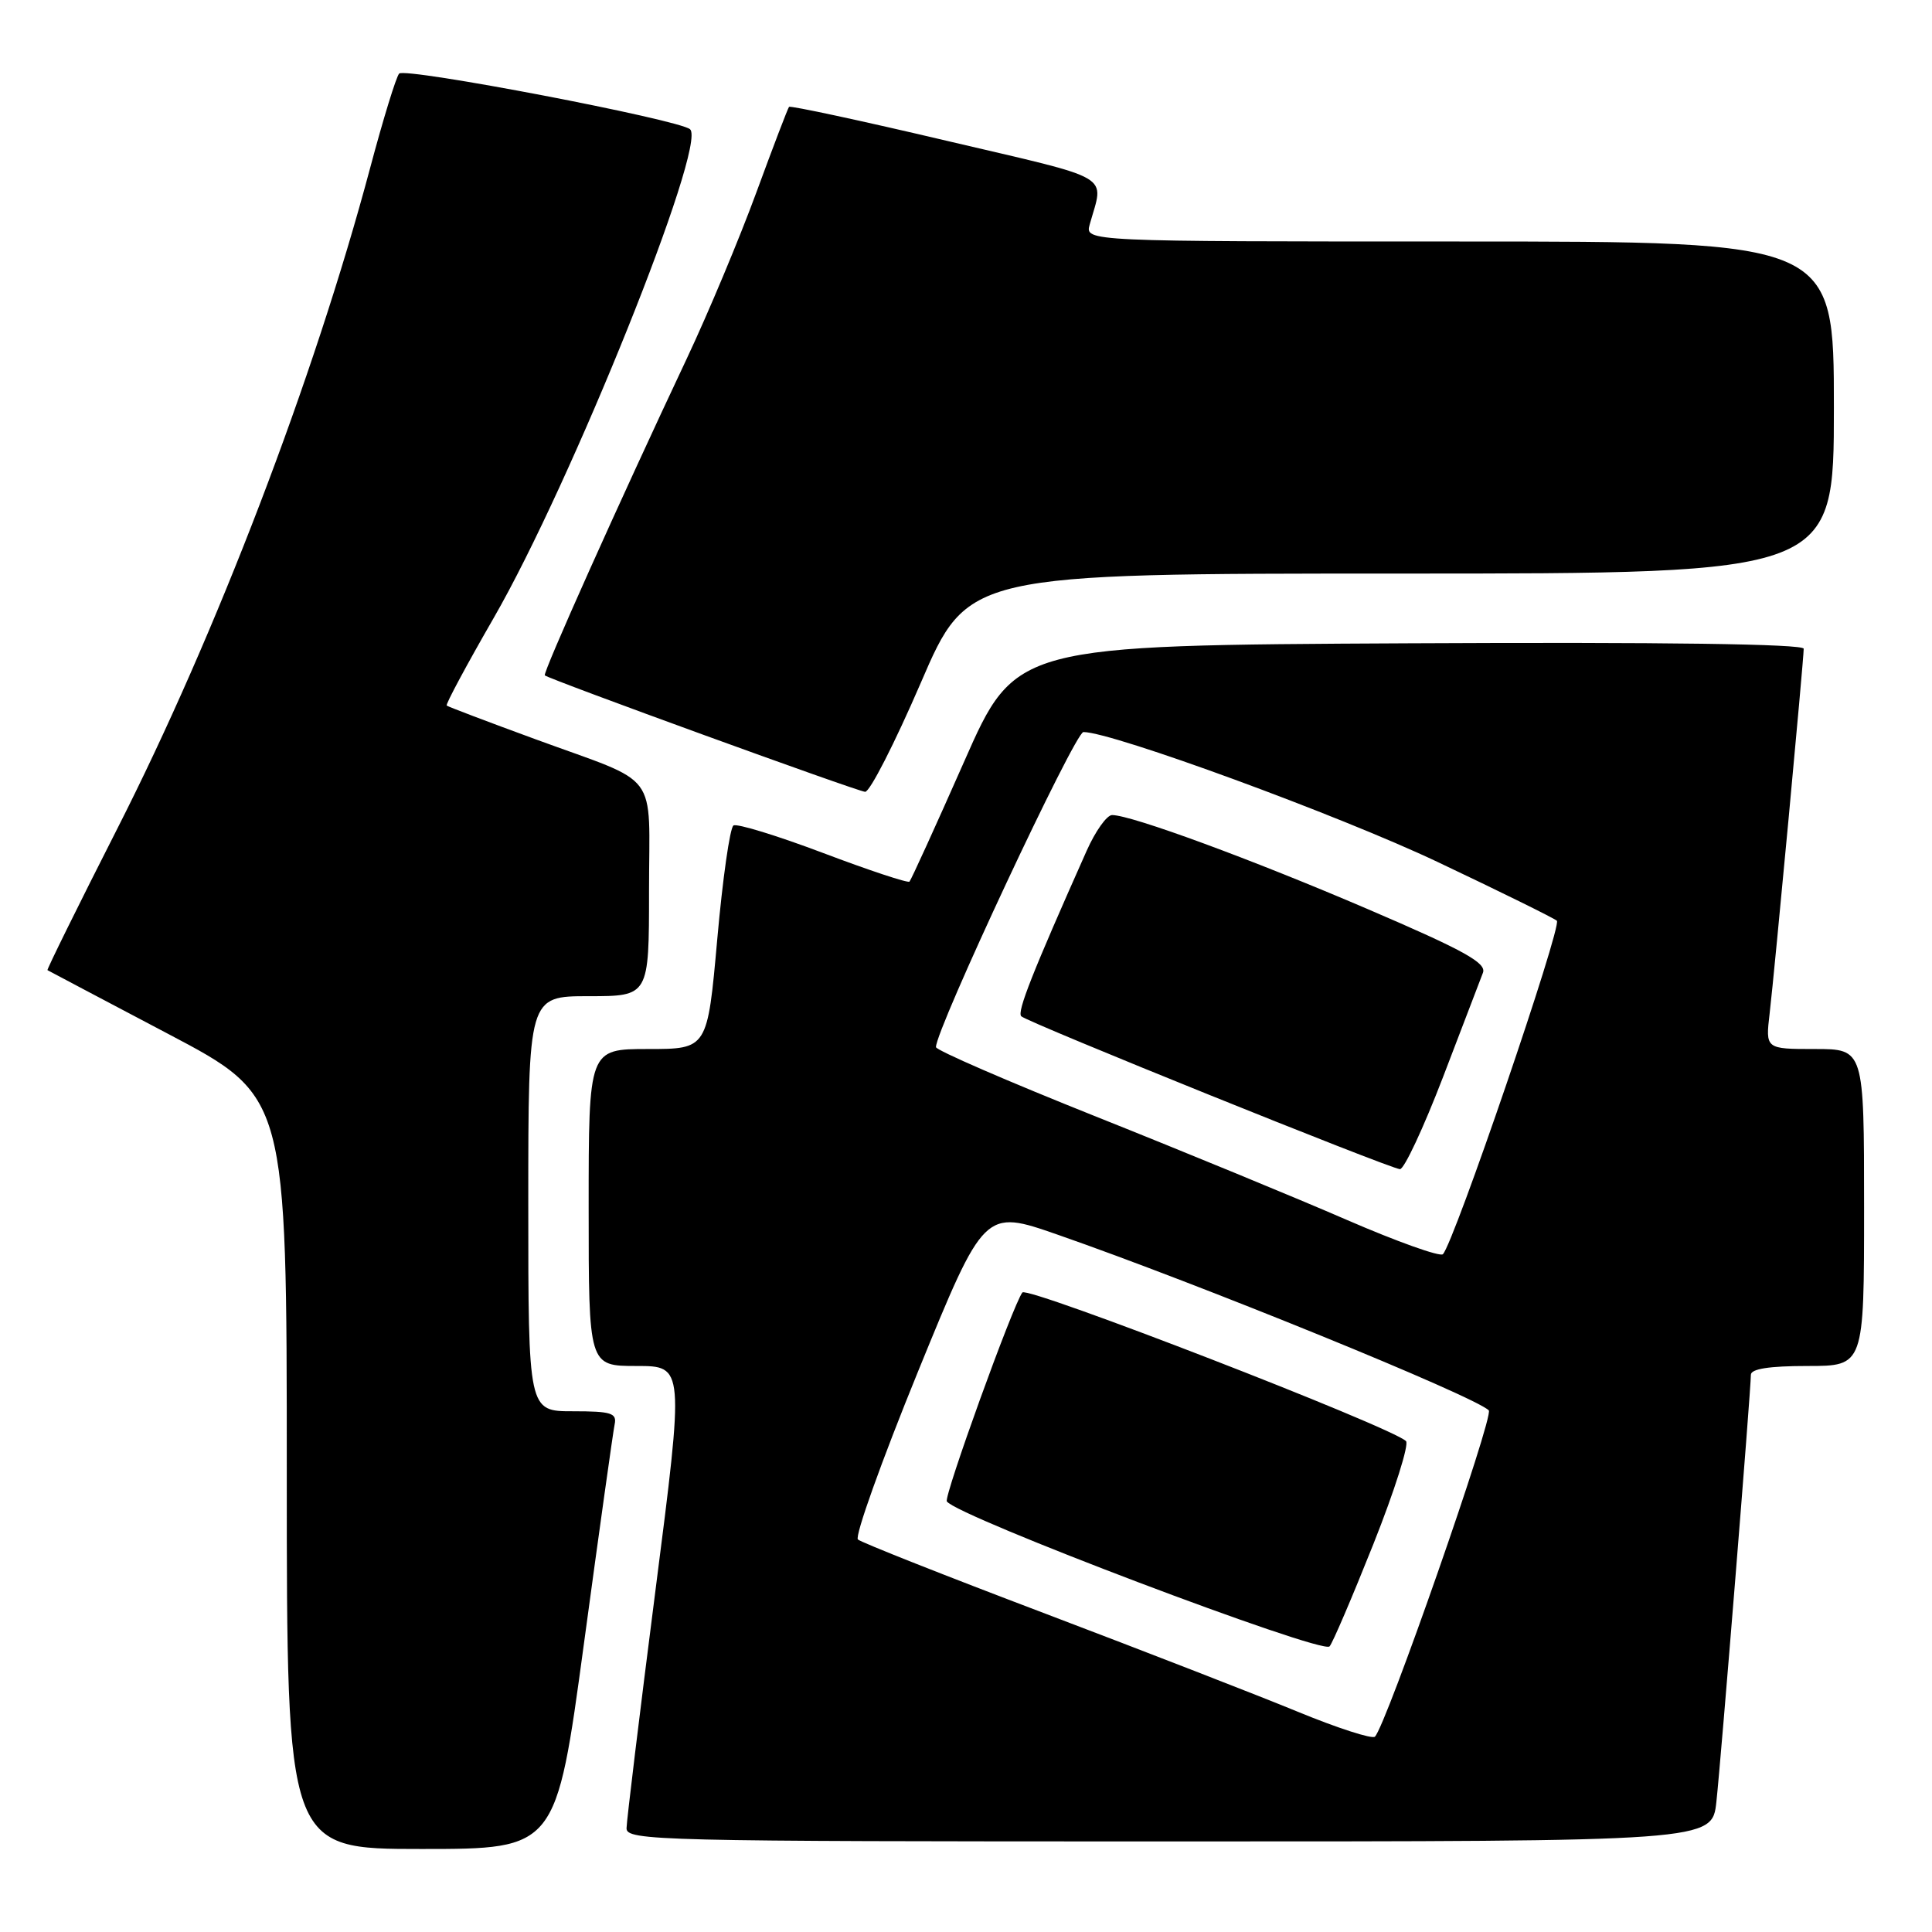 <?xml version="1.0" encoding="UTF-8" standalone="no"?>
<!DOCTYPE svg PUBLIC "-//W3C//DTD SVG 1.1//EN" "http://www.w3.org/Graphics/SVG/1.1/DTD/svg11.dtd" >
<svg xmlns="http://www.w3.org/2000/svg" xmlns:xlink="http://www.w3.org/1999/xlink" version="1.1" viewBox="0 0 256 256">
 <g >
 <path fill="currentColor"
d=" M 77.38 217.75 C 79.41 202.76 81.24 189.71 81.44 188.75 C 81.76 187.24 81.01 187.00 75.91 187.00 C 70.00 187.00 70.00 187.00 70.00 159.50 C 70.00 132.00 70.00 132.00 78.00 132.00 C 86.00 132.00 86.00 132.00 86.00 118.04 C 86.00 101.83 87.69 104.09 70.97 97.96 C 64.66 95.65 59.36 93.64 59.19 93.49 C 59.02 93.34 61.83 88.11 65.43 81.86 C 75.68 64.08 93.72 19.18 91.44 17.13 C 90.01 15.85 53.69 8.90 52.89 9.75 C 52.50 10.16 50.77 15.78 49.05 22.24 C 41.60 50.17 28.65 84.01 15.55 109.79 C 10.34 120.04 6.18 128.48 6.29 128.55 C 6.41 128.62 13.59 132.42 22.25 136.98 C 38.00 145.27 38.00 145.27 38.00 195.14 C 38.00 245.00 38.00 245.00 55.85 245.00 C 73.69 245.00 73.69 245.00 77.38 217.75 Z  M 227.43 238.75 C 228.04 233.20 232.00 184.17 232.00 182.17 C 232.00 181.38 234.44 181.00 239.50 181.00 C 247.00 181.00 247.00 181.00 247.00 160.00 C 247.00 139.00 247.00 139.00 240.47 139.00 C 233.93 139.00 233.93 139.00 234.49 134.25 C 235.14 128.71 239.00 87.41 239.00 85.96 C 239.00 85.33 220.47 85.07 186.78 85.24 C 134.55 85.50 134.55 85.50 127.73 100.97 C 123.97 109.48 120.72 116.61 120.51 116.82 C 120.30 117.03 115.16 115.33 109.08 113.03 C 103.01 110.74 97.66 109.09 97.19 109.38 C 96.72 109.67 95.75 116.46 95.04 124.46 C 93.74 139.00 93.74 139.00 85.87 139.00 C 78.00 139.00 78.00 139.00 78.00 160.00 C 78.00 181.00 78.00 181.00 84.34 181.00 C 90.67 181.00 90.67 181.00 86.85 210.75 C 84.75 227.11 83.03 241.29 83.02 242.25 C 83.00 243.90 87.09 244.00 154.93 244.00 C 226.86 244.00 226.86 244.00 227.43 238.75 Z  M 122.00 90.50 C 128.25 76.00 128.25 76.00 185.62 76.00 C 243.00 76.00 243.00 76.00 243.00 54.00 C 243.00 32.00 243.00 32.00 193.38 32.00 C 143.77 32.00 143.77 32.00 144.39 29.75 C 146.28 22.96 147.96 23.94 125.46 18.66 C 114.13 15.99 104.72 13.97 104.55 14.16 C 104.39 14.35 102.44 19.45 100.22 25.50 C 98.00 31.55 93.86 41.45 91.01 47.50 C 81.98 66.65 71.88 89.21 72.19 89.49 C 72.82 90.03 113.54 104.84 114.63 104.92 C 115.25 104.96 118.56 98.47 122.00 90.50 Z  M 172.00 226.83 C 166.78 224.68 151.70 218.82 138.50 213.81 C 125.30 208.81 114.13 204.39 113.68 203.99 C 113.23 203.59 116.81 193.58 121.64 181.74 C 130.43 160.22 130.43 160.22 140.14 163.60 C 158.84 170.11 195.34 184.98 197.27 186.88 C 198.00 187.60 183.62 228.81 182.18 230.12 C 181.81 230.46 177.22 228.98 172.00 226.83 Z  M 181.98 204.60 C 184.80 197.51 186.74 191.36 186.30 190.95 C 184.27 189.03 136.13 170.38 135.47 171.26 C 134.22 172.90 125.05 198.28 125.46 198.94 C 126.65 200.87 175.09 219.22 176.17 218.16 C 176.54 217.80 179.15 211.70 181.98 204.60 Z  M 178.50 161.66 C 171.90 158.79 156.95 152.63 145.27 147.97 C 133.59 143.31 124.03 139.16 124.02 138.75 C 123.96 136.47 142.44 97.00 143.56 97.00 C 147.38 97.00 177.45 108.03 190.50 114.22 C 198.75 118.13 205.85 121.63 206.29 122.00 C 207.03 122.64 192.65 164.73 191.19 166.19 C 190.81 166.56 185.10 164.52 178.50 161.66 Z  M 191.20 142.74 C 193.78 136.01 196.17 129.77 196.50 128.89 C 196.99 127.59 193.98 125.93 181.30 120.49 C 165.92 113.89 149.92 108.00 147.36 108.00 C 146.66 108.00 145.14 110.14 143.98 112.75 C 136.79 128.89 134.74 134.07 135.32 134.66 C 136.12 135.46 184.08 154.82 185.50 154.92 C 186.05 154.95 188.61 149.48 191.20 142.74 Z "/>
</g>
</svg>